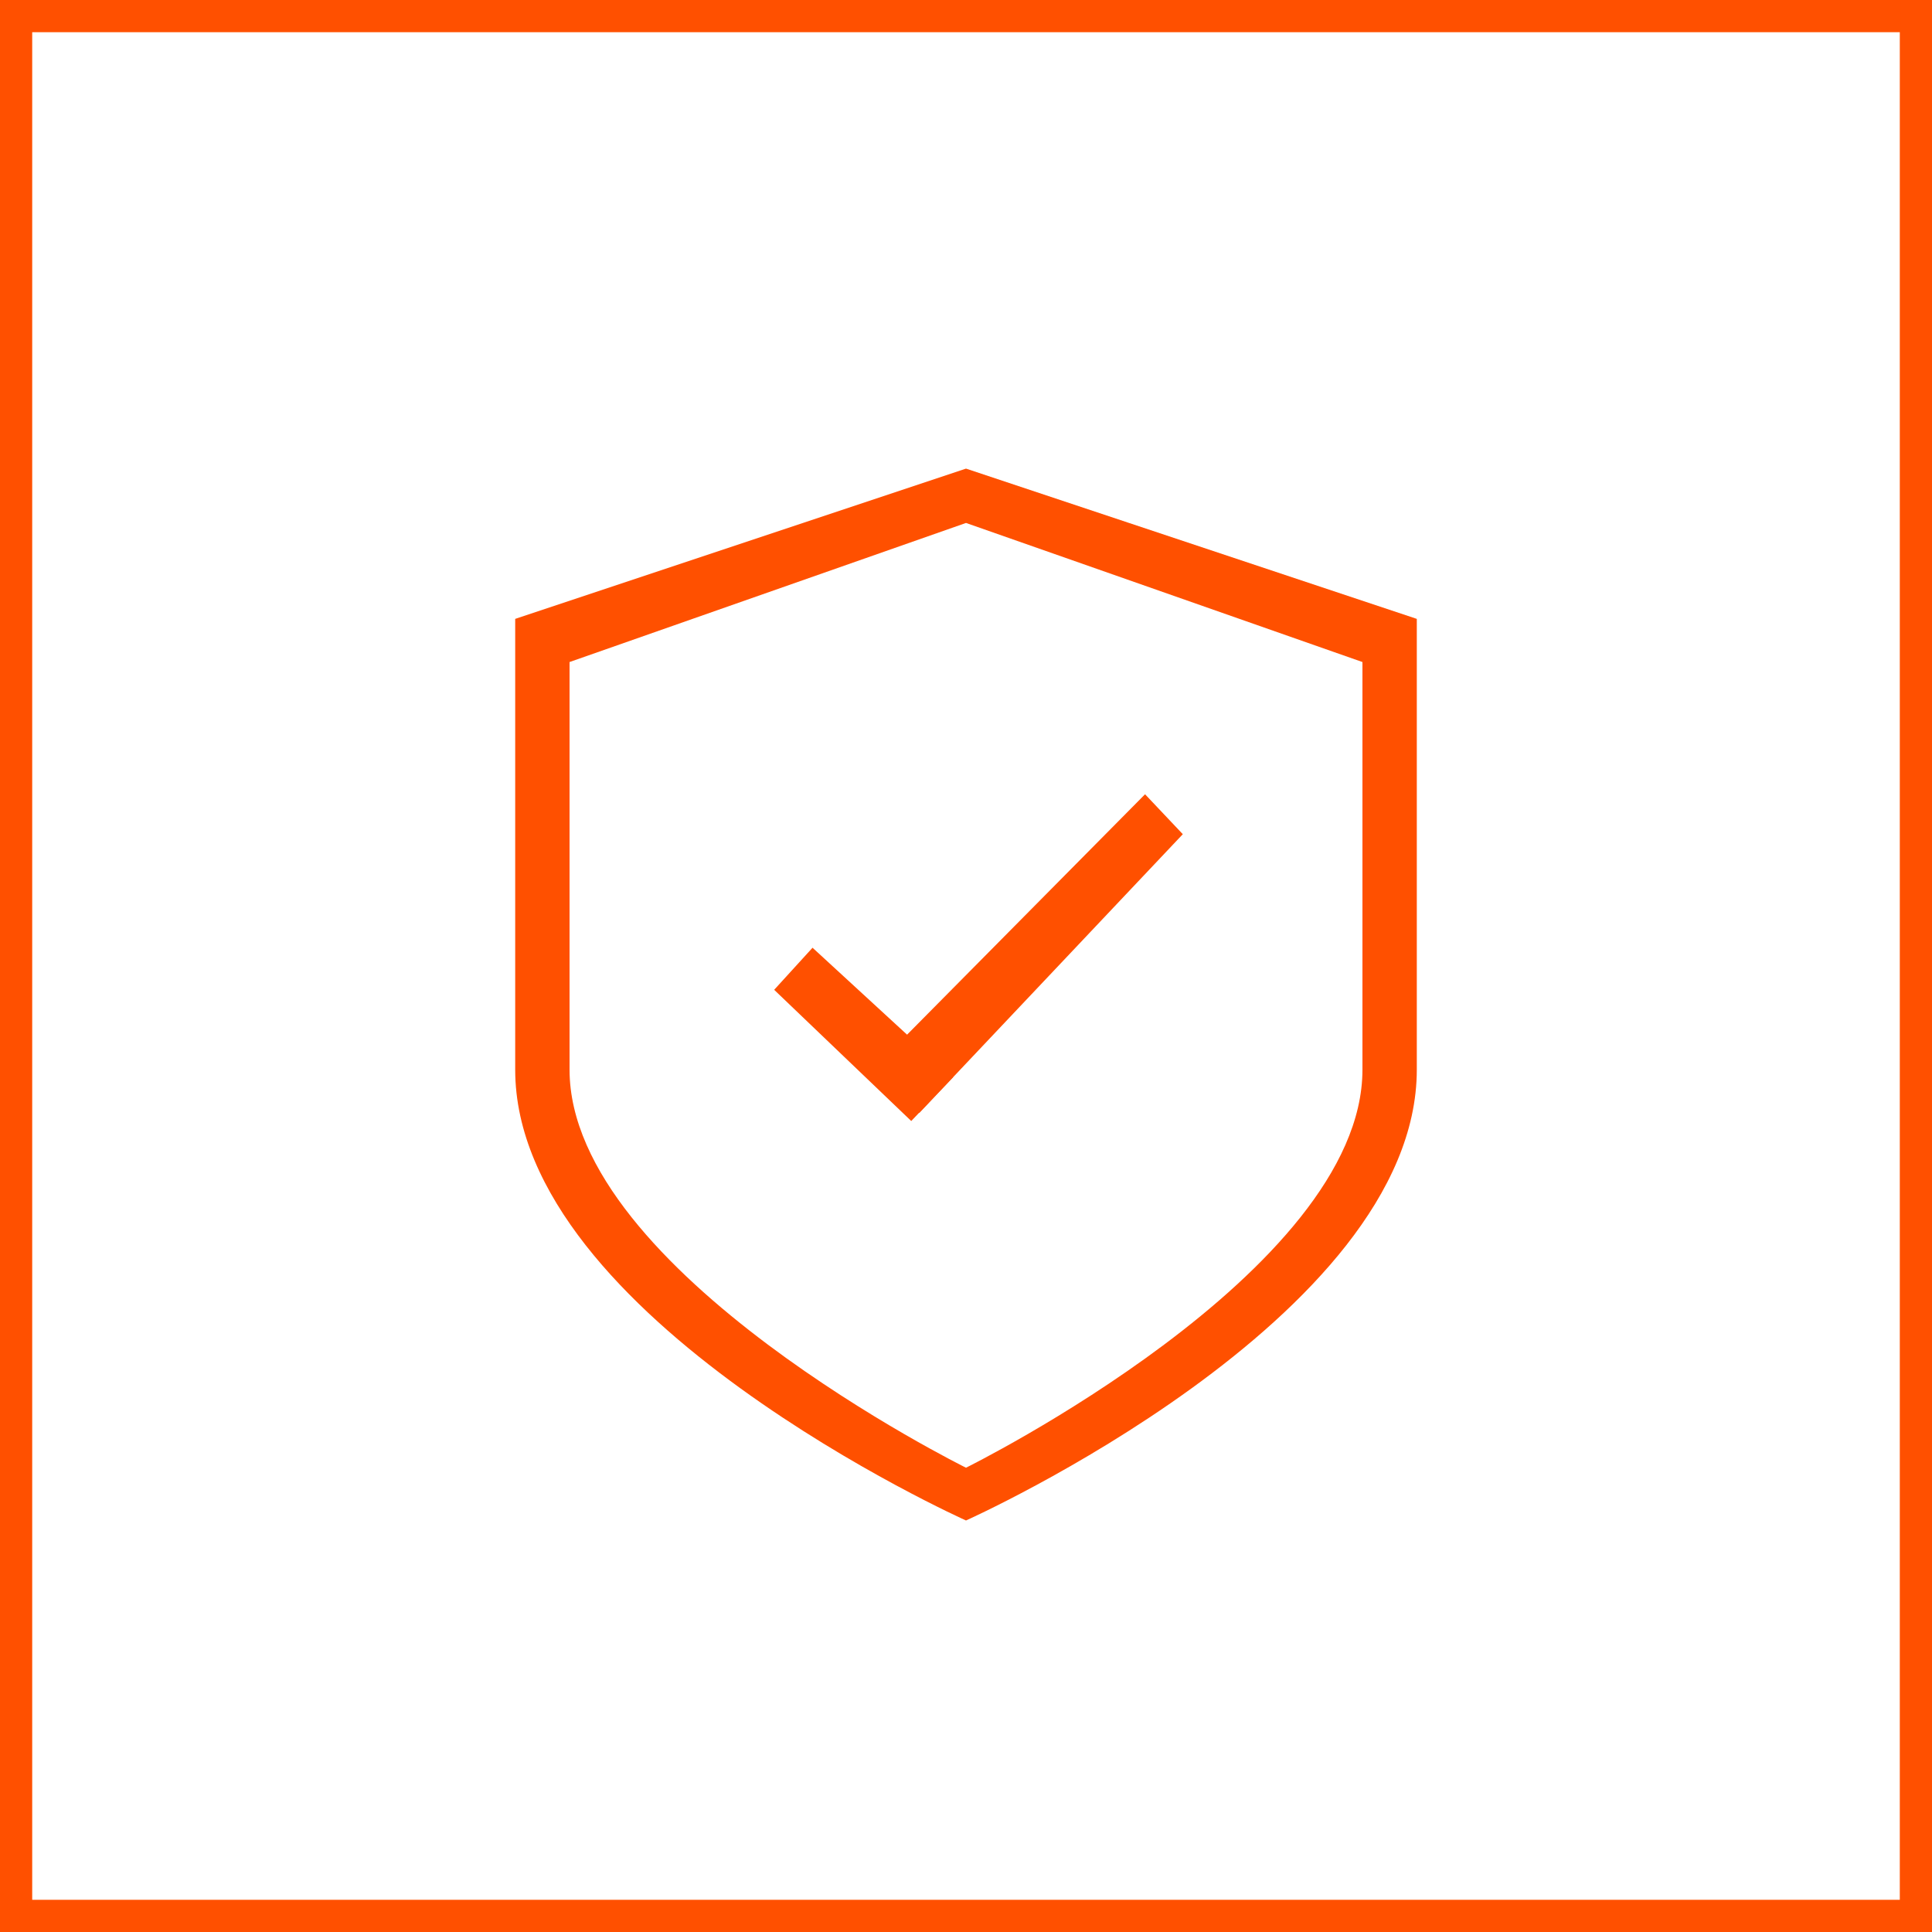 <svg width="90" height="90" viewBox="0 0 90 90" fill="none" xmlns="http://www.w3.org/2000/svg">
<path fill-rule="evenodd" clip-rule="evenodd" d="M88.5 1.5H1.5V88.5H88.5V1.5ZM0 0V90H90V0H0Z" fill="#FF5000"/>
<path d="M45 21.83L24 28.83V49.83C24 61.429 45 70.83 45 70.83C45 70.83 66 61.429 66 49.83V28.83L45 21.83ZM63.468 49.83C63.468 59.252 45 68.372 45 68.372C45 68.372 26.532 59.252 26.532 49.83V30.84L45 24.361L63.468 30.84V49.83Z" fill="#FF5000"/>
<path d="M53.341 37L55.1 38.86L42.823 51.848L40.83 49.638L53.341 37Z" fill="#FF5000"/>
<path d="M36.064 46.109L37.851 44.149L44.404 50.175L42.449 52.221L36.064 46.109Z" fill="#FF5000"/>
</svg>
